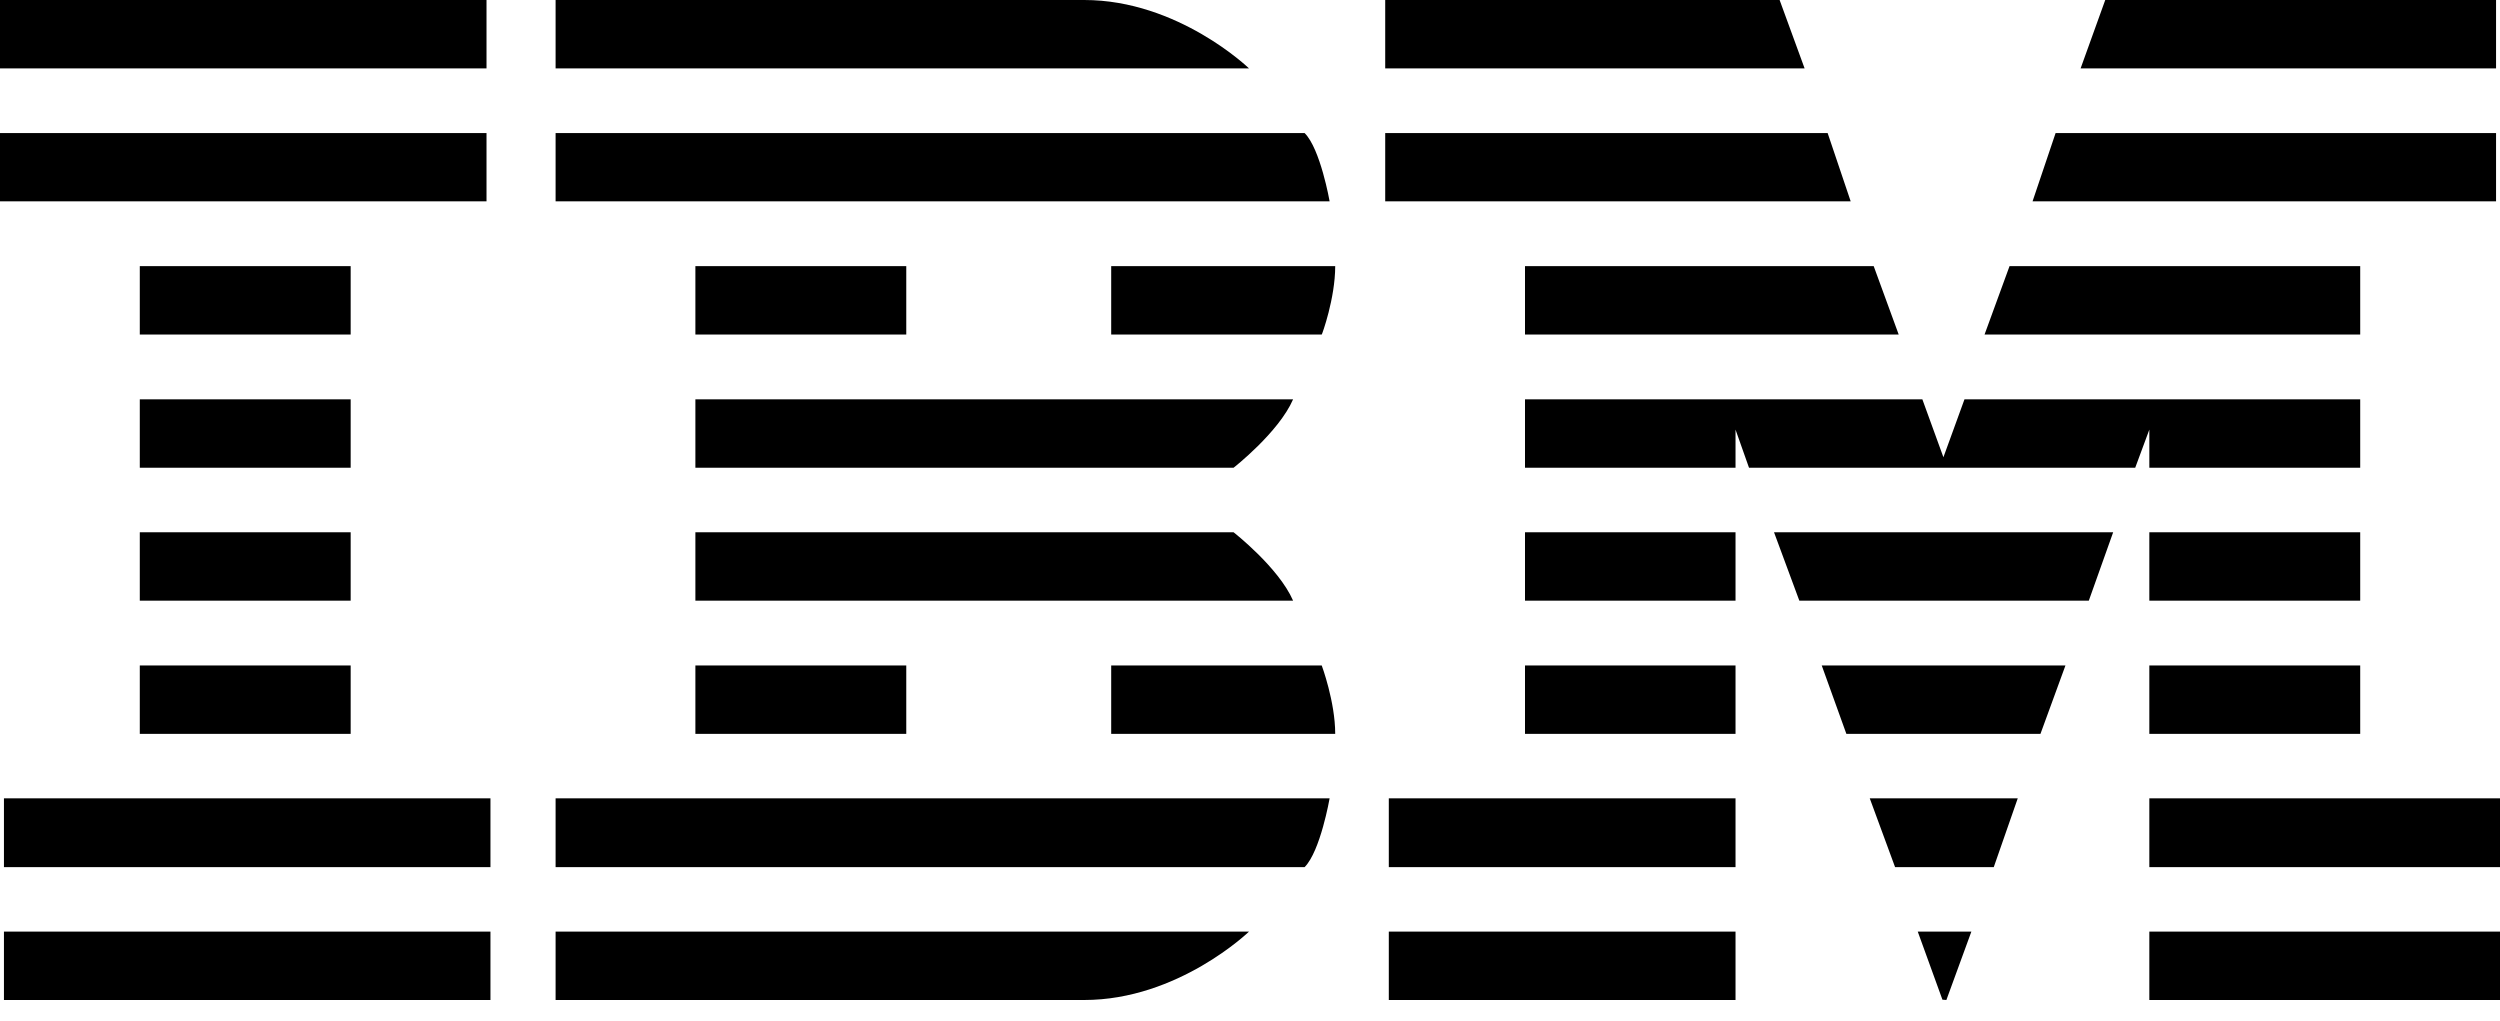 <?xml version="1.0" encoding="UTF-8"?>
<svg width="71px" height="29px" viewBox="0 0 71 29" version="1.1" xmlns="http://www.w3.org/2000/svg" xmlns:xlink="http://www.w3.org/1999/xlink">
    <!-- Generator: Sketch 54.1 (76490) - https://sketchapp.com -->
    <title>ibm</title>
    <desc>Created with Sketch.</desc>
    <g id="Page-1" stroke="none" stroke-width="1" fill="none" fill-rule="evenodd">
        <g id="토픽세트" transform="translate(-8, -90)" fill="#000000" fill-rule="nonzero">
            <g id="ibm" transform="translate(8, 90)">
                <path d="M0,0 L0,1.943 L13.817,1.943 L13.817,0 L0,0 Z M15.779,0 L15.779,1.943 L35.472,1.943 C35.472,1.943 33.463,0 30.792,0 L15.779,0 Z M39.34,0 L39.34,1.943 L51.251,1.943 L50.541,0 L39.34,0 Z M59.789,0 L59.089,1.943 L70.888,1.943 L70.888,0 L59.789,0 Z M0,3.779 L0,5.717 L13.817,5.717 L13.817,3.779 L0,3.779 Z M15.779,3.779 L15.779,5.717 L37.761,5.717 C37.761,5.717 37.499,4.223 37.051,3.779 L15.779,3.779 Z M39.34,3.779 L39.34,5.717 L52.559,5.717 L51.905,3.779 L39.34,3.779 Z M58.379,3.779 L57.725,5.717 L70.888,5.717 L70.888,3.779 L58.379,3.779 L58.379,3.779 Z M3.97,7.558 L3.97,9.501 L9.959,9.501 L9.959,7.558 L3.97,7.558 Z M19.749,7.558 L19.749,9.501 L25.738,9.501 L25.738,7.558 L19.749,7.558 Z M31.558,7.558 L31.558,9.501 L37.537,9.501 C37.546,9.501 37.92,8.473 37.92,7.558 L31.558,7.558 Z M43.31,7.558 L43.31,9.501 L53.923,9.501 L53.213,7.558 L43.31,7.558 Z M57.071,7.558 L56.361,9.501 L67.03,9.501 L67.03,7.558 L57.071,7.558 L57.071,7.558 Z M3.97,11.341 L3.97,13.284 L9.959,13.284 L9.959,11.341 L3.97,11.341 Z M19.749,11.341 L19.749,13.284 L35.033,13.284 C35.033,13.284 36.313,12.285 36.724,11.341 L19.749,11.341 Z M43.31,11.341 L43.31,13.284 L49.289,13.284 L49.289,12.201 L49.672,13.284 L60.64,13.284 L61.041,12.201 L61.041,13.284 L67.03,13.284 L67.03,11.341 L55.791,11.341 L55.193,12.986 L54.595,11.341 L43.31,11.341 L43.31,11.341 Z M3.97,15.116 L3.97,17.059 L9.959,17.059 L9.959,15.116 L3.97,15.116 Z M19.749,15.116 L19.749,17.059 L36.724,17.059 C36.313,16.115 35.033,15.116 35.033,15.116 L19.749,15.116 Z M43.31,15.116 L43.31,17.059 L49.289,17.059 L49.289,15.116 L43.31,15.116 Z M50.382,15.116 L51.101,17.059 L59.322,17.059 L60.014,15.116 L50.382,15.116 Z M61.041,15.116 L61.041,17.059 L67.03,17.059 L67.03,15.116 L61.041,15.116 Z M3.97,18.899 L3.97,20.842 L9.959,20.842 L9.959,18.899 L3.97,18.899 Z M19.749,18.899 L19.749,20.842 L25.738,20.842 L25.738,18.899 L19.749,18.899 Z M31.558,18.899 L31.558,20.842 L37.92,20.842 C37.92,19.927 37.537,18.899 37.537,18.899 L31.558,18.899 Z M43.31,18.899 L43.31,20.842 L49.289,20.842 L49.289,18.899 L43.31,18.899 Z M51.737,18.899 L52.437,20.842 L57.949,20.842 L58.659,18.899 L51.737,18.899 Z M61.041,18.899 L61.041,20.842 L67.03,20.842 L67.03,18.899 L61.041,18.899 Z M0.112,22.673 L0.112,24.626 L13.929,24.626 L13.929,22.673 L0.112,22.673 Z M15.779,22.673 L15.779,24.626 L37.051,24.626 C37.499,24.177 37.761,22.673 37.761,22.673 L15.779,22.673 Z M39.442,22.673 L39.442,24.626 L49.289,24.626 L49.289,22.673 L39.442,22.673 Z M53.101,22.673 L53.82,24.626 L56.623,24.626 L57.304,22.673 L53.101,22.673 Z M61.041,22.673 L61.041,24.626 L71,24.626 L71,22.673 L61.041,22.673 Z M0.112,26.457 L0.112,28.4 L13.929,28.4 L13.929,26.457 L0.112,26.457 Z M15.779,26.457 L15.779,28.4 L30.792,28.4 C33.463,28.4 35.472,26.457 35.472,26.457 L15.779,26.457 Z M39.442,26.457 L39.442,28.4 L49.289,28.4 L49.289,26.457 L39.442,26.457 Z M54.464,26.457 L55.165,28.391 L55.277,28.4 L55.987,26.457 L54.464,26.457 Z M61.041,26.457 L61.041,28.4 L71,28.4 L71,26.457 L61.041,26.457 Z" id="Shape"></path>
            </g>
        </g>
    </g>
</svg>
